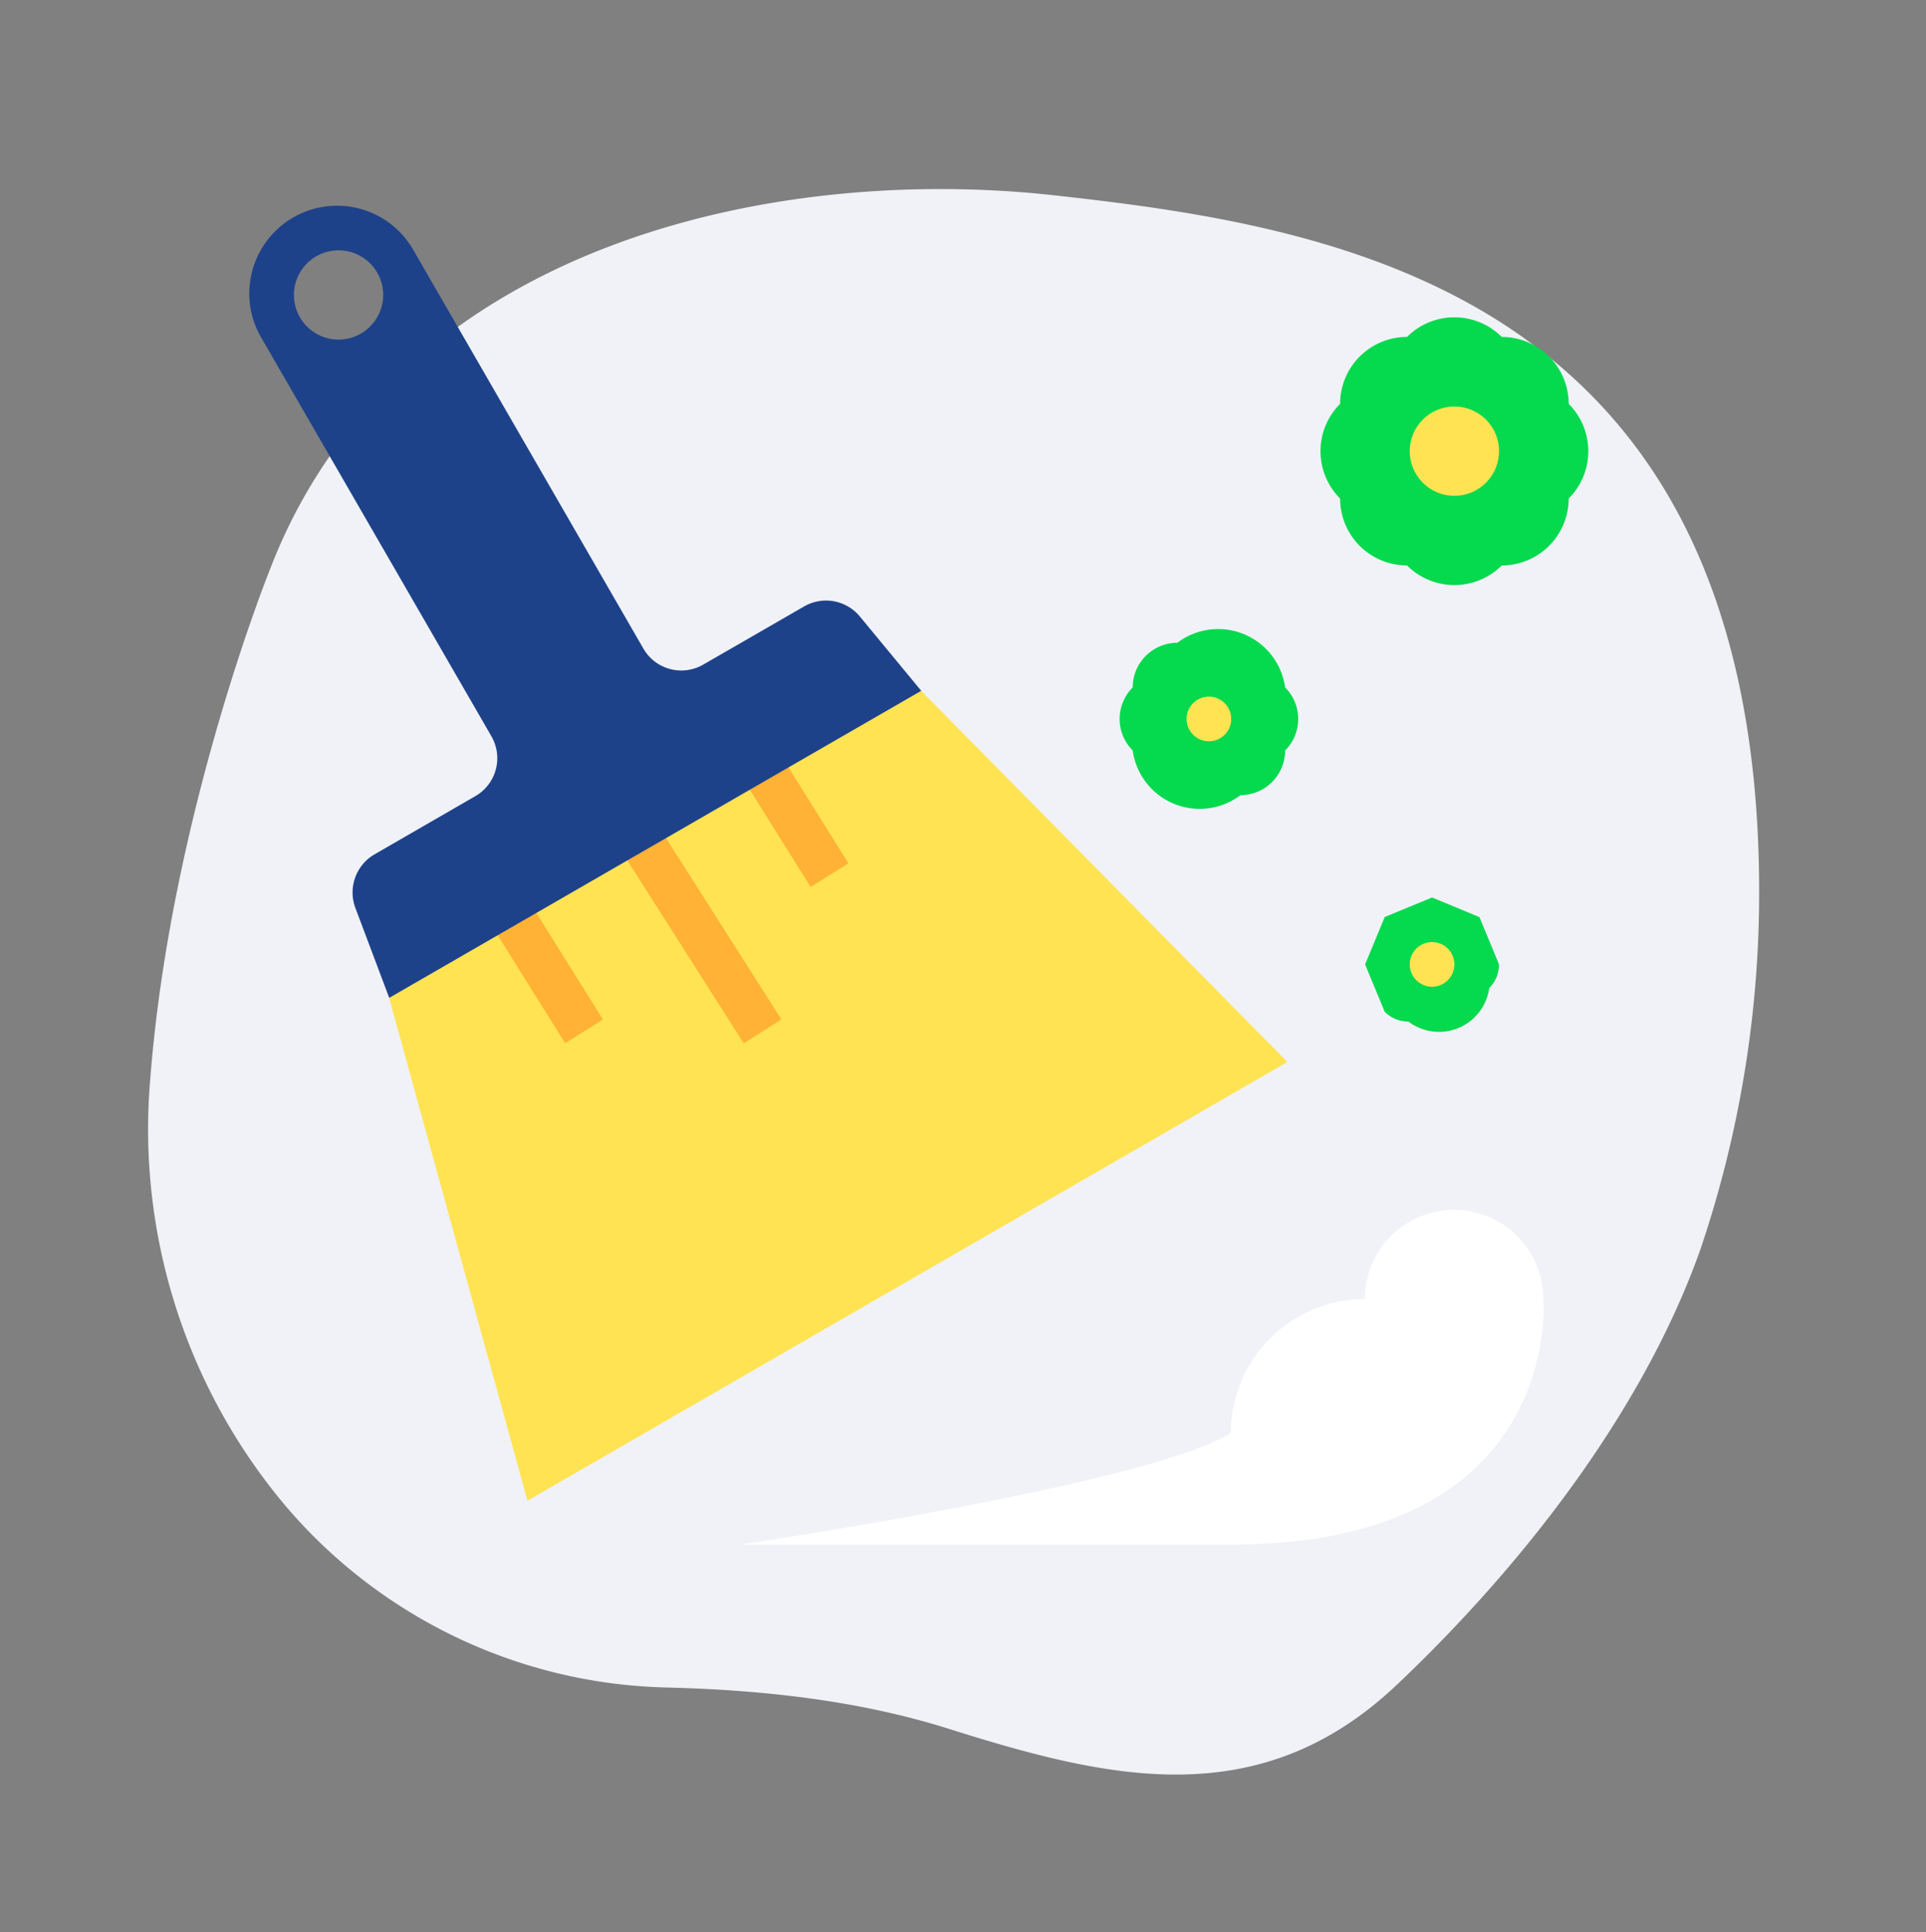 <svg xmlns="http://www.w3.org/2000/svg" width="191.603" height="192.223" viewBox="0 0 191.603 192.223">
  <rect x="0" y="0" width="191.603" height="192.223" fill="#808080" stroke="none"/>
  <g id="Group_8555" data-name="Group 8555" transform="translate(-1561.199 -249.801)">
    <g id="Group_6898" data-name="Group 6898" transform="matrix(0.259, -0.966, 0.966, 0.259, 958.703, 1831.908)">
      <path id="Path_9301" data-name="Path 9301" d="M629.417,496.7c-4.259-27.878-21.721-62.127-56.22-65.711,0,0-26.193-3.186-52.013,1.643a58.209,58.209,0,0,0-37.264,23.658,51.307,51.307,0,0,0-7.9,41.465c2.239,9.258,3.752,18.839,3.336,28.352-.723,16.556-.307,32.01,15.761,41.884,14.346,8.816,32.4,16.592,49.627,17.954a110.662,110.662,0,0,0,36.116-3.62C638.361,566.791,633.676,524.576,629.417,496.7Z" transform="translate(1062.934 -218.186)" fill="#f0f2f7"/>
    </g>
    <g id="cleaning" transform="translate(1586 270.269)">
      <path id="Path_10444" data-name="Path 10444" d="M50.145,204.482,63.9,254.5l75.6-43.649v0L103.067,173.93l-6.9.575L53.99,198.925Zm0,0" transform="translate(-36.229 -125.663)" fill="#ffe352"/>
      <g id="Group_8554" data-name="Group 8554" transform="translate(20.32 47.665)">
        <path id="Path_10445" data-name="Path 10445" d="M124.989,203.715l15.541,24.422-3.745,2.384L121.242,206.1Zm0,0" transform="translate(-107.916 -194.848)" fill="#ffb236"/>
        <path id="Path_10446" data-name="Path 10446" d="M164.986,171.762l11.1,17.761-3.764,2.352-11.1-17.762Zm0,0" transform="translate(-136.802 -171.762)" fill="#ffb236"/>
        <path id="Path_10447" data-name="Path 10447" d="M76.986,227.762l11.1,17.761-3.764,2.352-11.1-17.762Zm0,0" transform="translate(-73.223 -212.221)" fill="#ffb236"/>
      </g>
      <path id="Path_10448" data-name="Path 10448" d="M60.741,40.869a4.362,4.362,0,0,0-5.55-1L45.179,45.642a4.355,4.355,0,0,1-5.972-1.576L16.3,4.37A8.734,8.734,0,0,0,0,8.744,8.612,8.612,0,0,0,1.176,13.1L24.088,52.79a4.356,4.356,0,0,1-1.6,5.95L12.454,64.535a4.384,4.384,0,0,0-1.909,5.306L13.92,78.81,66.846,48.261ZM8.88,13.318a4.44,4.44,0,1,1,4.44-4.44A4.453,4.453,0,0,1,8.88,13.318Zm0,0" transform="translate(0)" fill="#1e428a"/>
      <path id="Path_10449" data-name="Path 10449" d="M410.641,53.321a6.639,6.639,0,0,0-1.951-4.709,6.662,6.662,0,0,0-6.66-6.66,6.658,6.658,0,0,0-9.418,0,6.662,6.662,0,0,0-6.66,6.66,6.658,6.658,0,0,0,0,9.418,6.662,6.662,0,0,0,6.66,6.66,6.658,6.658,0,0,0,9.418,0,6.662,6.662,0,0,0,6.66-6.66A6.639,6.639,0,0,0,410.641,53.321Zm0,0" transform="translate(-277.436 -28.9)" fill="#05d94e"/>
      <path id="Path_10450" data-name="Path 10450" d="M424.88,76.44A4.44,4.44,0,1,1,420.44,72,4.44,4.44,0,0,1,424.88,76.44Zm0,0" transform="translate(-300.556 -52.02)" fill="#ffe352"/>
      <path id="Path_10451" data-name="Path 10451" d="M413.32,254.66a290547.954,290547.954,0,0,1-1.949-4.711A76714595883361.81,76714595883361.81,0,0,1,406.66,248a51143063922254.24,51143063922254.24,0,0,1-4.711,1.949A290547.953,290547.953,0,0,1,400,254.66a190947.687,190947.687,0,0,1,1.949,4.711,3.321,3.321,0,0,0,2.356.975,5.042,5.042,0,0,0,8.041-3.33A3.328,3.328,0,0,0,413.32,254.66Zm0,0" transform="translate(-288.996 -179.178)" fill="#05d94e"/>
      <path id="Path_10452" data-name="Path 10452" d="M420.44,266.22a2.22,2.22,0,1,1-2.22-2.22A2.22,2.22,0,0,1,420.44,266.22Zm0,0" transform="translate(-300.556 -190.738)" fill="#ffe352"/>
      <path id="Path_10453" data-name="Path 10453" d="M329.761,160.88a4.426,4.426,0,0,0-1.3-3.139,6.722,6.722,0,0,0-10.719-4.44,4.441,4.441,0,0,0-4.44,4.44,4.439,4.439,0,0,0,0,6.279,6.722,6.722,0,0,0,10.719,4.44,4.441,4.441,0,0,0,4.44-4.44A4.43,4.43,0,0,0,329.761,160.88Zm0,0" transform="translate(-225.417 -109.819)" fill="#05d94e"/>
      <path id="Path_10454" data-name="Path 10454" d="M340.44,178.22a2.22,2.22,0,1,1-2.22-2.22A2.22,2.22,0,0,1,340.44,178.22Zm0,0" transform="translate(-242.756 -127.159)" fill="#ffe352"/>
      <path id="Path_10455" data-name="Path 10455" d="M175.9,393.3s40.794-6.012,48.842-11.1a13.32,13.32,0,0,1,13.321-13.321,8.88,8.88,0,1,1,17.761,0s2.107,24.421-31.054,24.421Zm0,0" transform="translate(-127.088 -260.097)" fill="#fff"/>
    </g>
  </g>
</svg>
